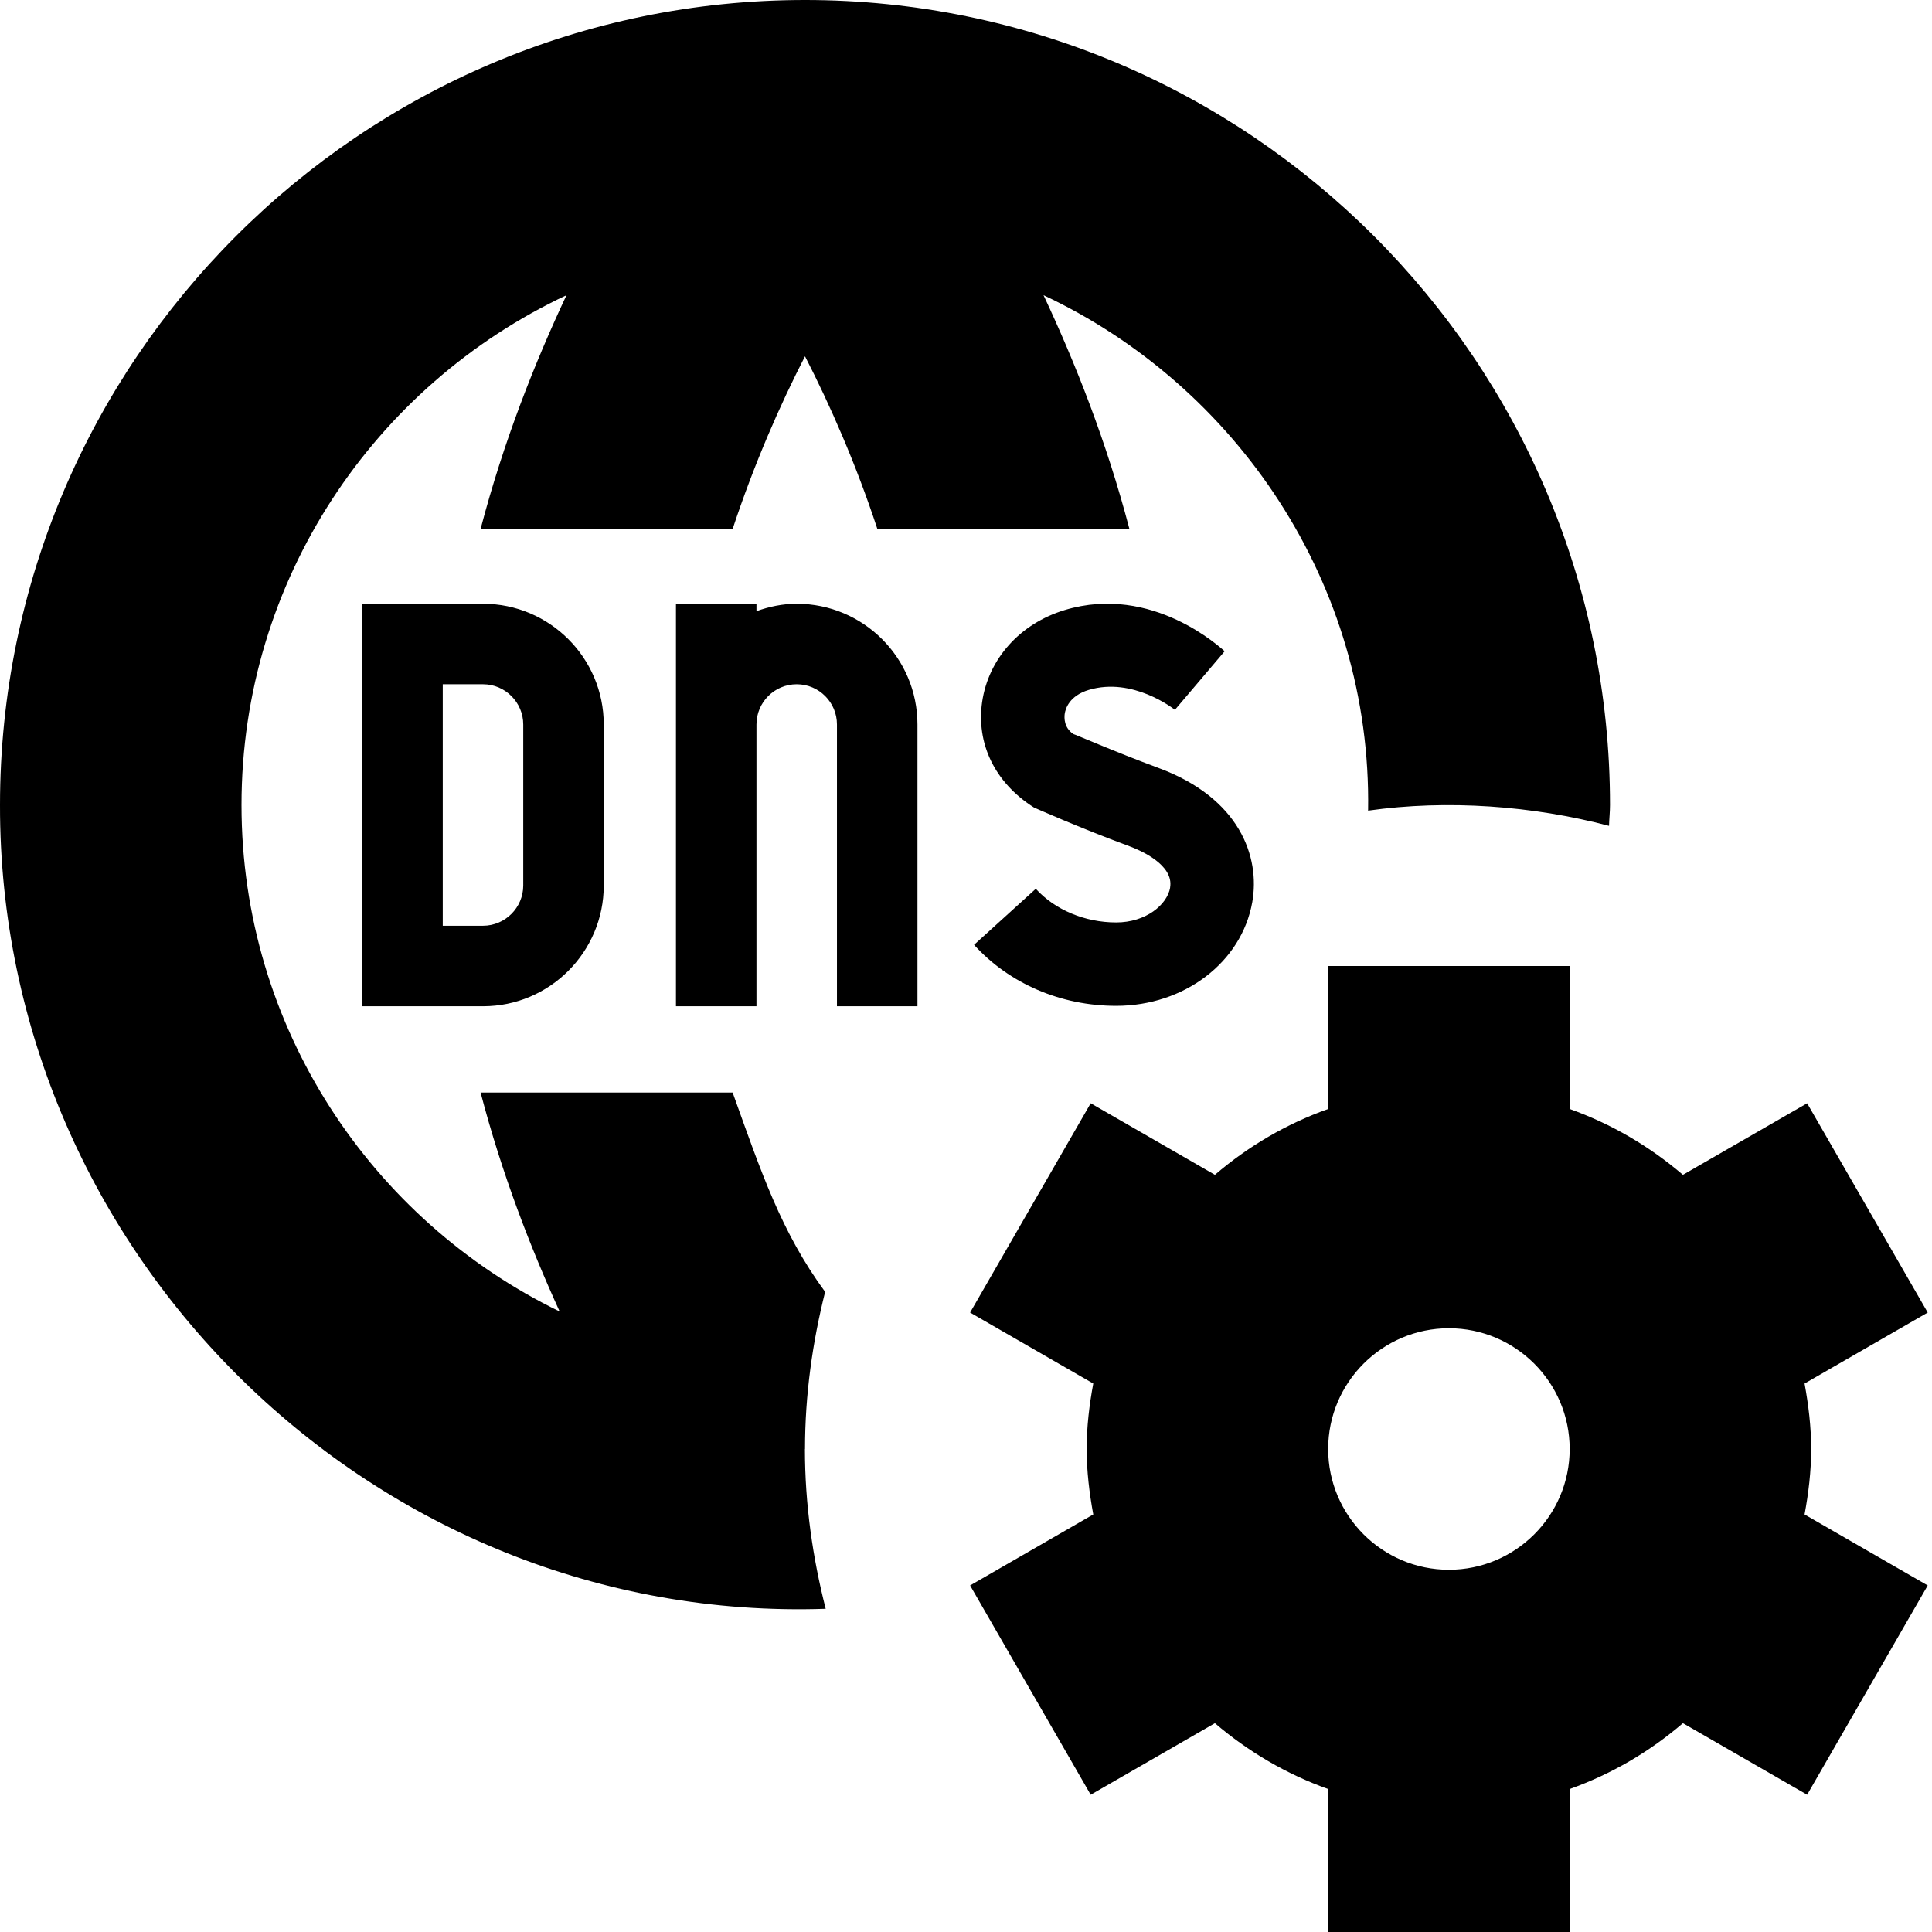 <svg id="Layer_1" viewBox="0 0 24 24" xmlns="http://www.w3.org/2000/svg" data-name="Layer 1"><path d="m4.5 7.5v5h1.5c.827 0 1.5-.673 1.5-1.5v-2c0-.827-.673-1.5-1.5-1.5zm2 1.5v2c0 .275-.225.5-.5.5h-.5v-3h.5c.275 0 .5.225.5.5zm4.897 0v3.5h-1v-3.5c0-.276-.224-.5-.5-.5s-.5.224-.5.5v3.5h-1v-5h1v.092c.157-.056.324-.092.5-.092.828 0 1.5.672 1.5 1.5zm3.138 2.027c.051-.286-.374-.466-.506-.515-.623-.23-1.185-.481-1.185-.481-.497-.316-.716-.803-.644-1.309.078-.538.471-.976 1.027-1.144 1.092-.329 1.948.481 1.986.512l-.618.728c-.021-.017-.524-.41-1.069-.248-.243.073-.291.234-.3.299-.006.049-.01.17.108.25.013 0 .509.218 1.055.42 1.013.374 1.267 1.107 1.167 1.669-.133.746-.844 1.287-1.691 1.287-.685 0-1.328-.276-1.765-.758l.767-.696c.237.261.61.418.998.418.371 0 .633-.22.671-.432zm7.964 6.973c0-.279-.034-.549-.082-.813l1.53-.882-1.498-2.6-1.543.889c-.413-.353-.886-.632-1.407-.818v-1.776h-3v1.776c-.522.186-.994.464-1.407.818l-1.543-.889-1.498 2.6 1.53.882c-.049.265-.082.535-.082.813s.034.549.082.813l-1.53.882 1.498 2.6 1.543-.889c.413.353.886.632 1.407.818v1.776h3v-1.776c.522-.186.994-.464 1.407-.818l1.543.889 1.498-2.6-1.53-.882c.049-.265.082-.535.082-.813zm-4.5 1.5c-.827 0-1.5-.673-1.5-1.5s.673-1.5 1.5-1.5 1.5.673 1.5 1.5-.673 1.5-1.5 1.5zm-8-1.5c0 .686.096 1.349.258 1.985-5.596.19-10.267-4.396-10.257-9.985 0-5.514 4.486-10 10-10s10 4.486 10 10c0 .087-.01.172-.012.259-.946-.249-2.006-.329-2.993-.189.046-2.818-1.637-5.278-4.032-6.403.395.842.781 1.814 1.067 2.904h-3.131c-.266-.808-.587-1.538-.899-2.145-.312.607-.632 1.337-.899 2.145h-3.131c.286-1.09.672-2.062 1.067-2.904-2.381 1.119-4.037 3.533-4.037 6.333 0 2.766 1.617 5.156 3.952 6.292-.365-.801-.717-1.708-.982-2.72h3.131c.355.989.604 1.734 1.149 2.476-.157.626-.25 1.278-.25 1.952z"/></svg>